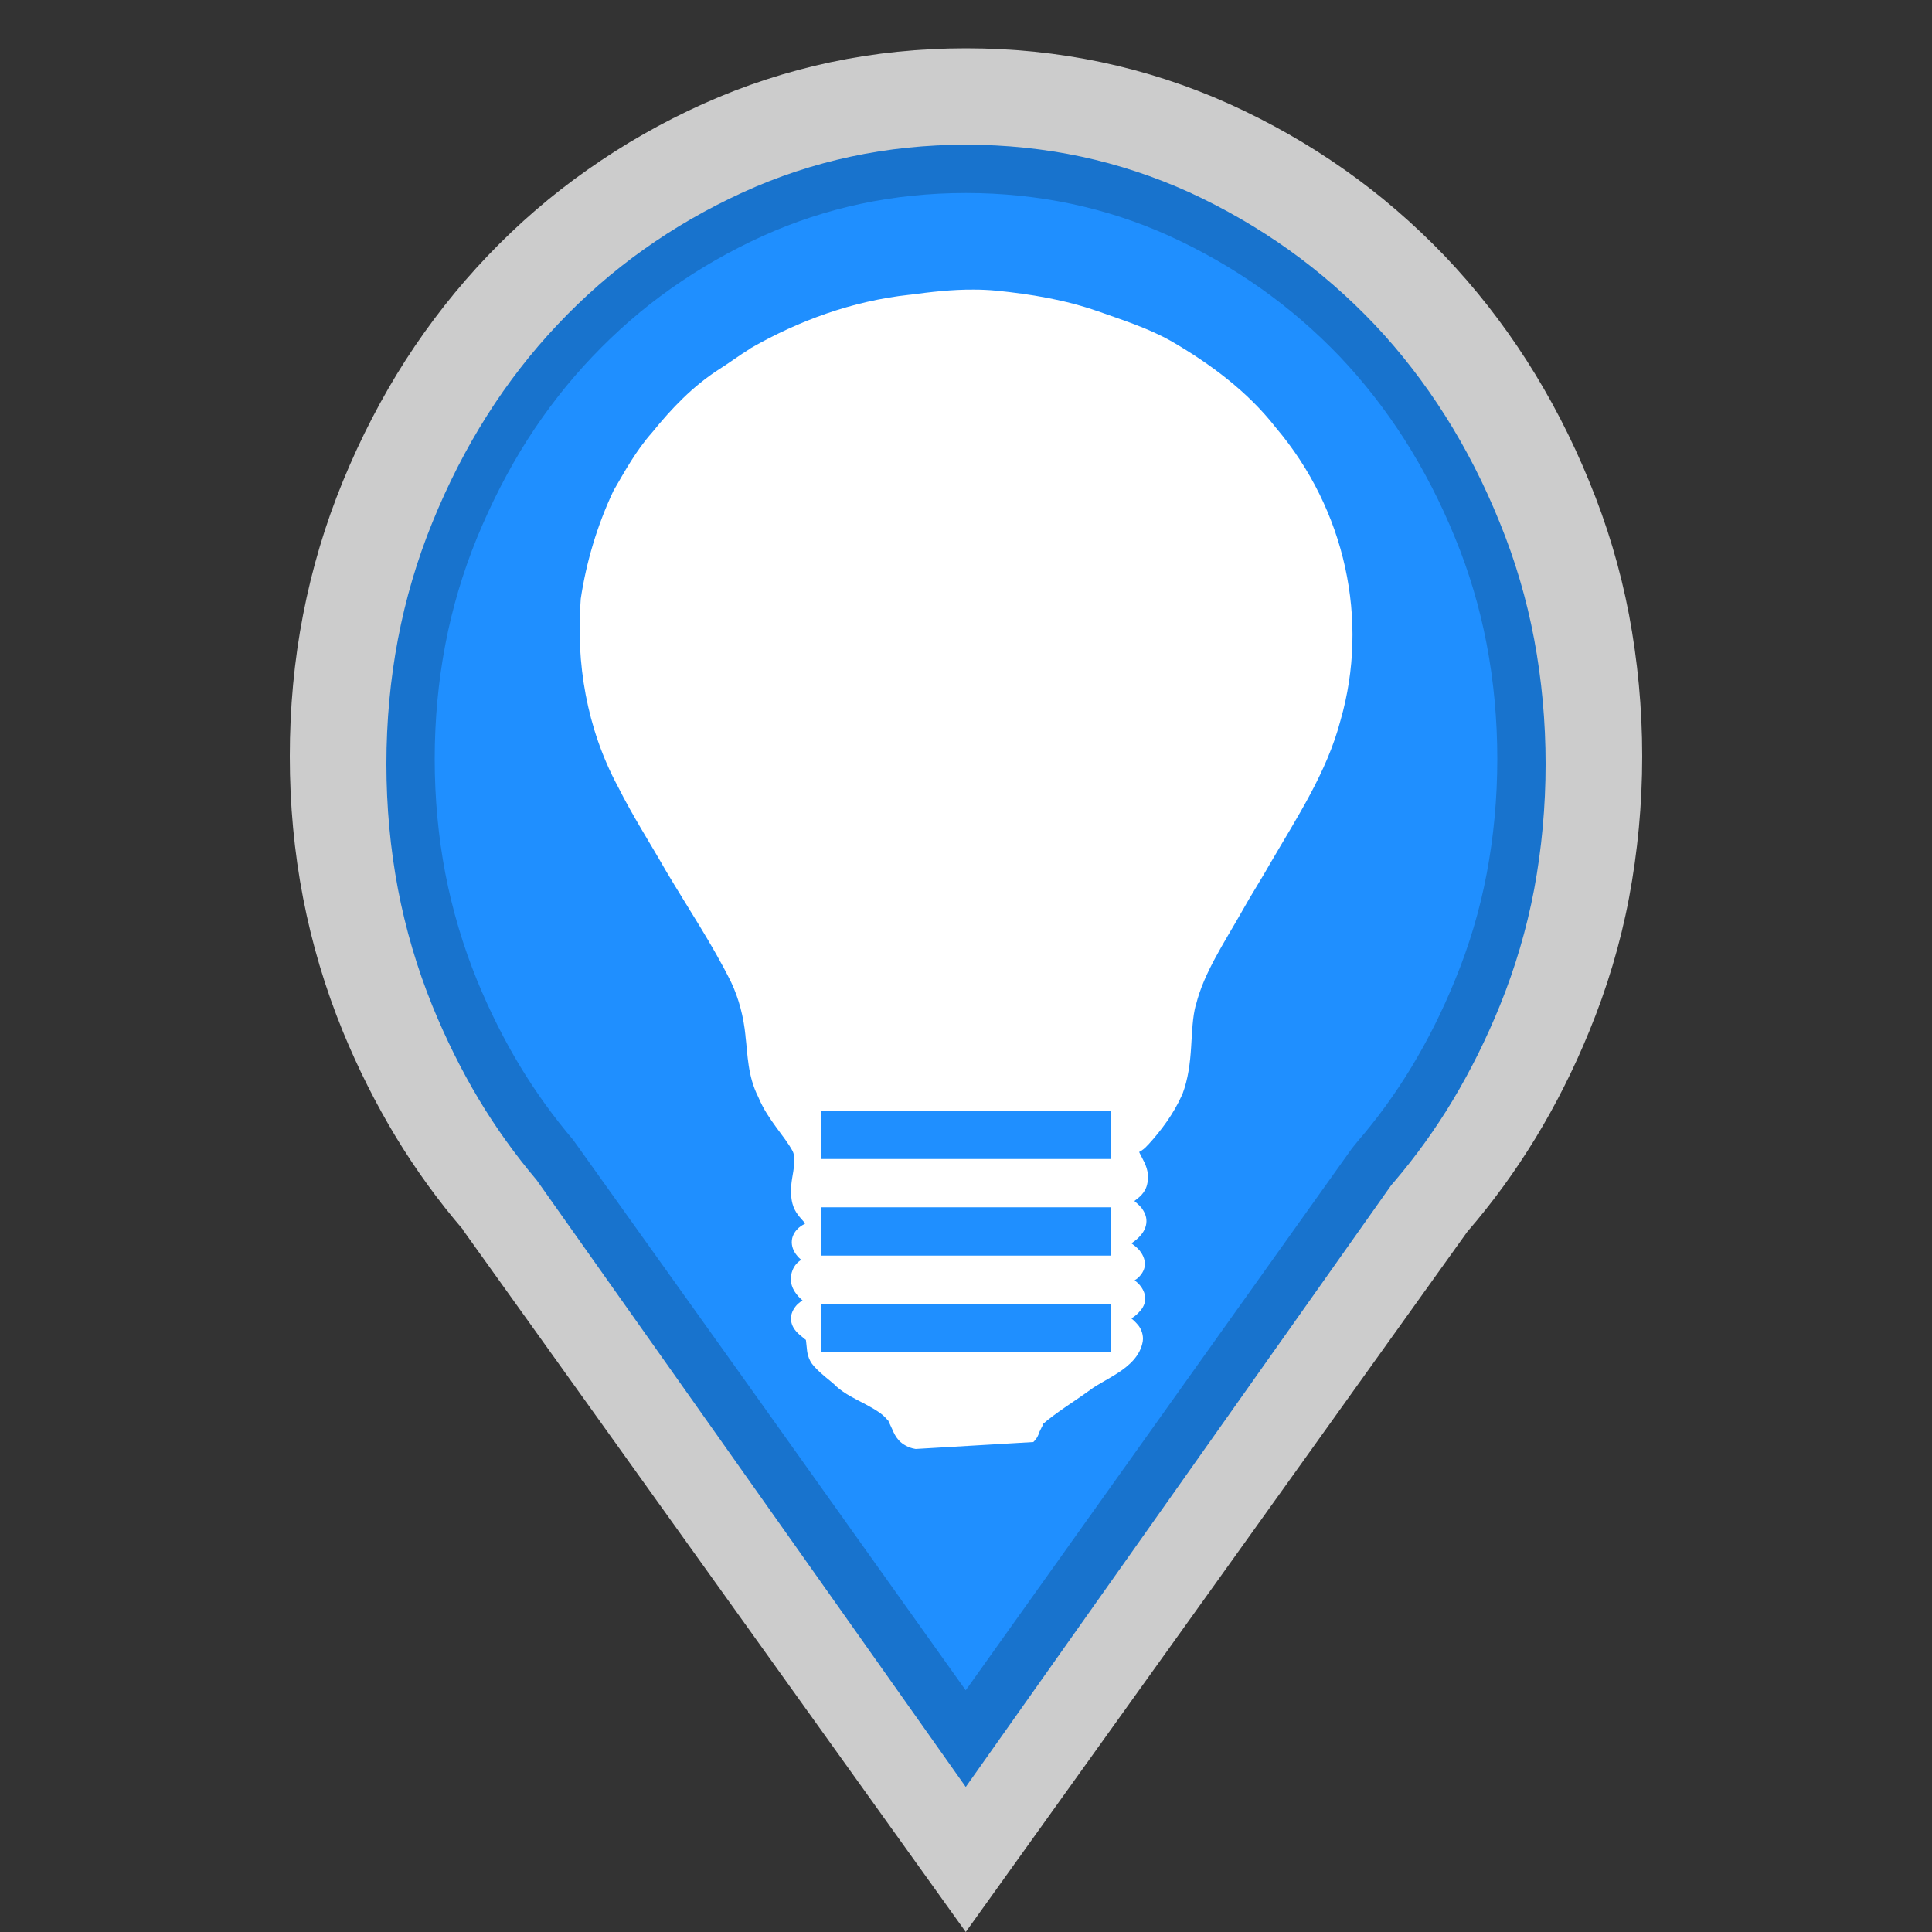 <?xml version="1.0" encoding="utf-8"?>
<!-- Generator: Adobe Illustrator 16.0.3, SVG Export Plug-In . SVG Version: 6.00 Build 0)  -->
<!DOCTYPE svg PUBLIC "-//W3C//DTD SVG 1.1//EN" "http://www.w3.org/Graphics/SVG/1.1/DTD/svg11.dtd">
<svg version="1.1" id="Damage_Assessment_-_Electric_-_No_Damage"
	 xmlns="http://www.w3.org/2000/svg" xmlns:xlink="http://www.w3.org/1999/xlink" x="0px" y="0px" width="40px" height="40px"
	 viewBox="0 0 40 40" enable-background="new 0 0 40 40" xml:space="preserve">
<rect x="0" y="0" width="40" height="40" fill="#333333" stroke="none"/>
<path opacity="0.75" fill="#FFFFFF" d="M34,15.659c0-1.006-0.095-1.984-0.273-2.932
	c-0.181-0.95-0.457-1.872-0.826-2.764c-0.366-0.895-0.799-1.729-1.299-2.508
	c-0.5-0.778-1.064-1.499-1.697-2.162c-0.637-0.663-1.326-1.257-2.067-1.779
	c-0.745-0.525-1.544-0.981-2.394-1.365c-0.854-0.384-1.736-0.67-2.643-0.862
	C21.893,1.095,20.96,1,20,1c-0.959,0-1.892,0.095-2.798,0.287
	c-0.908,0.192-1.787,0.479-2.641,0.862c-0.854,0.384-1.652,0.84-2.396,1.365
	c-0.743,0.521-1.432,1.116-2.065,1.779C9.467,5.956,8.9,6.677,8.399,7.455
	C7.9,8.233,7.468,9.068,7.1,9.963c-0.367,0.892-0.641,1.814-0.825,2.764
	c-0.184,0.948-0.275,1.926-0.275,2.932c0,1.004,0.091,1.981,0.275,2.932
	s0.458,1.871,0.825,2.767c0.316,0.769,0.683,1.498,1.097,2.183
	c0.417,0.686,0.881,1.326,1.395,1.924H9.588H9.585l5.205,7.269L19.995,40
	l5.196-7.251l5.188-7.247c0.522-0.604,0.993-1.251,1.413-1.94
	c0.421-0.692,0.792-1.429,1.109-2.204c0.369-0.896,0.646-1.816,0.826-2.767
	C33.905,17.641,34,16.663,34,15.659z"/>
<path fill="#1873CD" d="M31.762,13.229c-0.156-0.829-0.395-1.638-0.713-2.414
	c-0.316-0.782-0.695-1.526-1.131-2.213c-0.43-0.678-0.92-1.312-1.455-1.879
	C27.912,6.142,27.312,5.621,26.684,5.173C26.045,4.717,25.35,4.315,24.625,3.982
	c-0.721-0.327-1.475-0.576-2.238-0.739c-0.766-0.164-1.568-0.247-2.386-0.247
	c-0.819,0-1.621,0.083-2.386,0.247c-0.764,0.163-1.515,0.411-2.231,0.738
	c-0.732,0.334-1.428,0.735-2.068,1.192c-0.63,0.448-1.225,0.968-1.77,1.546
	c-0.542,0.573-1.034,1.206-1.463,1.885c-0.429,0.677-0.811,1.422-1.133,2.216
	c-0.314,0.772-0.554,1.584-0.711,2.413C8.081,14.063,8,14.934,8,15.819
	c0,0.884,0.081,1.754,0.239,2.587c0.157,0.824,0.396,1.637,0.711,2.414
	C9.228,21.502,9.55,22.152,9.907,22.75c0.358,0.598,0.763,1.162,1.202,1.68
	l2.368,3.348l6.518,9.219l8.812-12.463l0.061-0.07
	c0.443-0.52,0.854-1.09,1.213-1.689c0.371-0.619,0.695-1.273,0.973-1.957
	c0.314-0.773,0.553-1.582,0.709-2.405C31.92,17.568,32,16.696,32,15.819
	C32,14.94,31.92,14.068,31.762,13.229z"/>
<path fill="#1F8FFF" d="M30.779,13.332c-0.145-0.756-0.363-1.495-0.656-2.203
	c-0.293-0.72-0.645-1.403-1.047-2.034c-0.395-0.617-0.844-1.193-1.334-1.709
	c-0.506-0.529-1.057-1.005-1.635-1.413c-0.588-0.416-1.225-0.782-1.893-1.086
	C23.561,4.591,22.875,4.367,22.18,4.22c-0.699-0.148-1.432-0.224-2.18-0.224
	c-0.749,0-1.481,0.075-2.179,0.224c-0.694,0.147-1.377,0.371-2.027,0.665
	c-0.674,0.305-1.313,0.672-1.904,1.09c-0.576,0.406-1.122,0.88-1.622,1.406
	c-0.498,0.521-0.949,1.1-1.344,1.717c-0.396,0.622-0.749,1.307-1.049,2.038
	c-0.288,0.703-0.509,1.443-0.654,2.202c-0.146,0.763-0.221,1.562-0.221,2.375
	c0,0.812,0.074,1.611,0.221,2.377c0.145,0.75,0.365,1.492,0.654,2.201
	c0.259,0.633,0.558,1.23,0.887,1.775s0.702,1.061,1.106,1.536l3.556,4.979
	l4.57,6.415l7.999-11.223l0.117-0.144c0.408-0.473,0.783-0.99,1.115-1.539
	c0.342-0.565,0.645-1.172,0.902-1.805c0.291-0.705,0.51-1.442,0.652-2.19
	C30.926,17.322,31,16.521,31,15.713C31,14.902,30.926,14.102,30.779,13.332z"/>
<path fill="#FFFFFF" d="M21.394,29.856c0.08-0.078,0.109-0.152,0.127-0.211
	c0.051-0.115,0.107-0.188,0.053-0.147c0.299-0.26,0.637-0.46,1.004-0.726h0.002
	l0.004-0.005c0.135-0.101,0.355-0.207,0.572-0.349
	c0.217-0.143,0.455-0.345,0.504-0.649c0.018-0.125-0.029-0.241-0.082-0.316
	c-0.057-0.072-0.107-0.117-0.15-0.153c0-0.002,0-0.002-0.002-0.004
	c0.039-0.026,0.092-0.059,0.145-0.117c0.061-0.059,0.135-0.157,0.139-0.278
	c0.006-0.127-0.061-0.233-0.113-0.296c-0.043-0.045-0.074-0.075-0.105-0.097
	c0.018-0.017,0.039-0.022,0.064-0.047c0.061-0.052,0.139-0.151,0.148-0.27
	c0.006-0.128-0.057-0.236-0.113-0.305c-0.059-0.066-0.115-0.107-0.16-0.14
	c-0.002-0.002-0.002-0.002-0.002-0.004c0.008-0.006,0.008-0.006,0.016-0.014
	c0.047-0.034,0.107-0.077,0.166-0.146c0.059-0.066,0.123-0.169,0.125-0.294
	c0.004-0.119-0.057-0.218-0.104-0.283c-0.053-0.062-0.107-0.103-0.141-0.135
	c-0.002-0.004-0.002-0.004-0.004-0.004c0.004-0.002,0.002-0.002,0.004-0.004
	c0.076-0.061,0.23-0.157,0.266-0.373c0.045-0.22-0.047-0.396-0.111-0.517
	c-0.027-0.048-0.043-0.084-0.061-0.121c0.061-0.032,0.119-0.076,0.172-0.137
	l0.002-0.002l0.006-0.004c0.281-0.307,0.531-0.647,0.701-1.024l0.006-0.013
	l0.004-0.004c0.258-0.677,0.141-1.333,0.283-1.867l0.004-0.002v-0.002
	c0.164-0.654,0.572-1.259,0.947-1.92l0,0l0,0c0.186-0.337,0.406-0.674,0.609-1.035
	c0,0,0-0.003,0.002-0.003c0.531-0.914,1.15-1.848,1.432-2.92
	c0-0.004,0.002-0.005,0.002-0.007c0.594-2.067,0.105-4.355-1.344-6.062
	c-0.002-0.004-0.004-0.006-0.008-0.01c-0.57-0.728-1.334-1.298-2.135-1.765l0,0
	C23.769,6.789,23.233,6.625,22.741,6.448l0,0h-0.002
	c-0.686-0.242-1.402-0.359-2.109-0.43l0,0H20.628
	c-0.155-0.015-0.31-0.022-0.464-0.022l0,0c-0.457-0.004-0.902,0.05-1.328,0.107
	c-0.004,0-0.004,0-0.008,0c-1.183,0.128-2.299,0.54-3.283,1.104l-0.005,0.003
	l-0.004,0.005c-0.234,0.145-0.436,0.297-0.637,0.424h-0.001
	C14.335,8,13.896,8.468,13.513,8.94c-0.004,0.004-0.007,0.006-0.01,0.011h0.001
	c-0.343,0.386-0.57,0.811-0.799,1.203l-0.005,0.01l-0.006,0.012
	c-0.331,0.708-0.556,1.461-0.67,2.221l-0.001,0.009v0.009
	c-0.101,1.312,0.123,2.661,0.766,3.863c0.001,0.004,0.004,0.007,0.005,0.008
	c0.303,0.608,0.667,1.17,0.988,1.735l0.002,0.002l0.001,0.003
	c0.463,0.781,0.964,1.525,1.351,2.307c0,0.002,0.001,0.002,0.002,0.004
	c0.162,0.344,0.258,0.721,0.296,1.104v0.006l0,0.004
	c0.047,0.375,0.042,0.823,0.266,1.263c0.003,0.008,0.008,0.018,0.01,0.023
	c0.195,0.458,0.529,0.776,0.703,1.1c0.046,0.104,0.04,0.229,0.012,0.411
	c-0.029,0.184-0.084,0.413-0.018,0.672c0.051,0.191,0.169,0.296,0.233,0.373
	c0.017,0.021,0.02,0.028,0.029,0.04c-0.036,0.021-0.078,0.042-0.132,0.087
	c-0.059,0.052-0.13,0.143-0.142,0.256c-0.015,0.125,0.04,0.236,0.093,0.303
	c0.033,0.044,0.068,0.078,0.099,0.104c-0.032,0.022-0.065,0.047-0.096,0.081
	c-0.071,0.078-0.115,0.193-0.118,0.306c-0.004,0.206,0.135,0.363,0.243,0.454
	c-0.03,0.017-0.063,0.042-0.099,0.074c-0.063,0.061-0.137,0.166-0.141,0.289
	c-0.004,0.201,0.145,0.322,0.219,0.381c0.053,0.042,0.082,0.072,0.09,0.072
	c0,0.009,0.008,0.051,0.016,0.144c0.008,0.099,0.022,0.26,0.15,0.401
	c0.001,0,0.001,0.002,0.002,0.002c0.157,0.174,0.324,0.286,0.443,0.396
	l0.001,0.004l0.002,0.004c0.198,0.178,0.427,0.28,0.62,0.383
	c0.195,0.104,0.349,0.198,0.438,0.305l0.016,0.017l0.018,0.016
	c-0.007-0.006,0.033,0.068,0.087,0.191c0.027,0.064,0.062,0.142,0.135,0.222
	c0.072,0.077,0.197,0.151,0.332,0.172l0.01,0.002h0.011"/>
<rect x="17" y="22.996" fill="#1F8FFF" width="6" height="1"/>
<rect x="17" y="24.996" fill="#1F8FFF" width="6" height="1"/>
<rect x="17" y="26.996" fill="#1F8FFF" width="6" height="1"/>
</svg>
